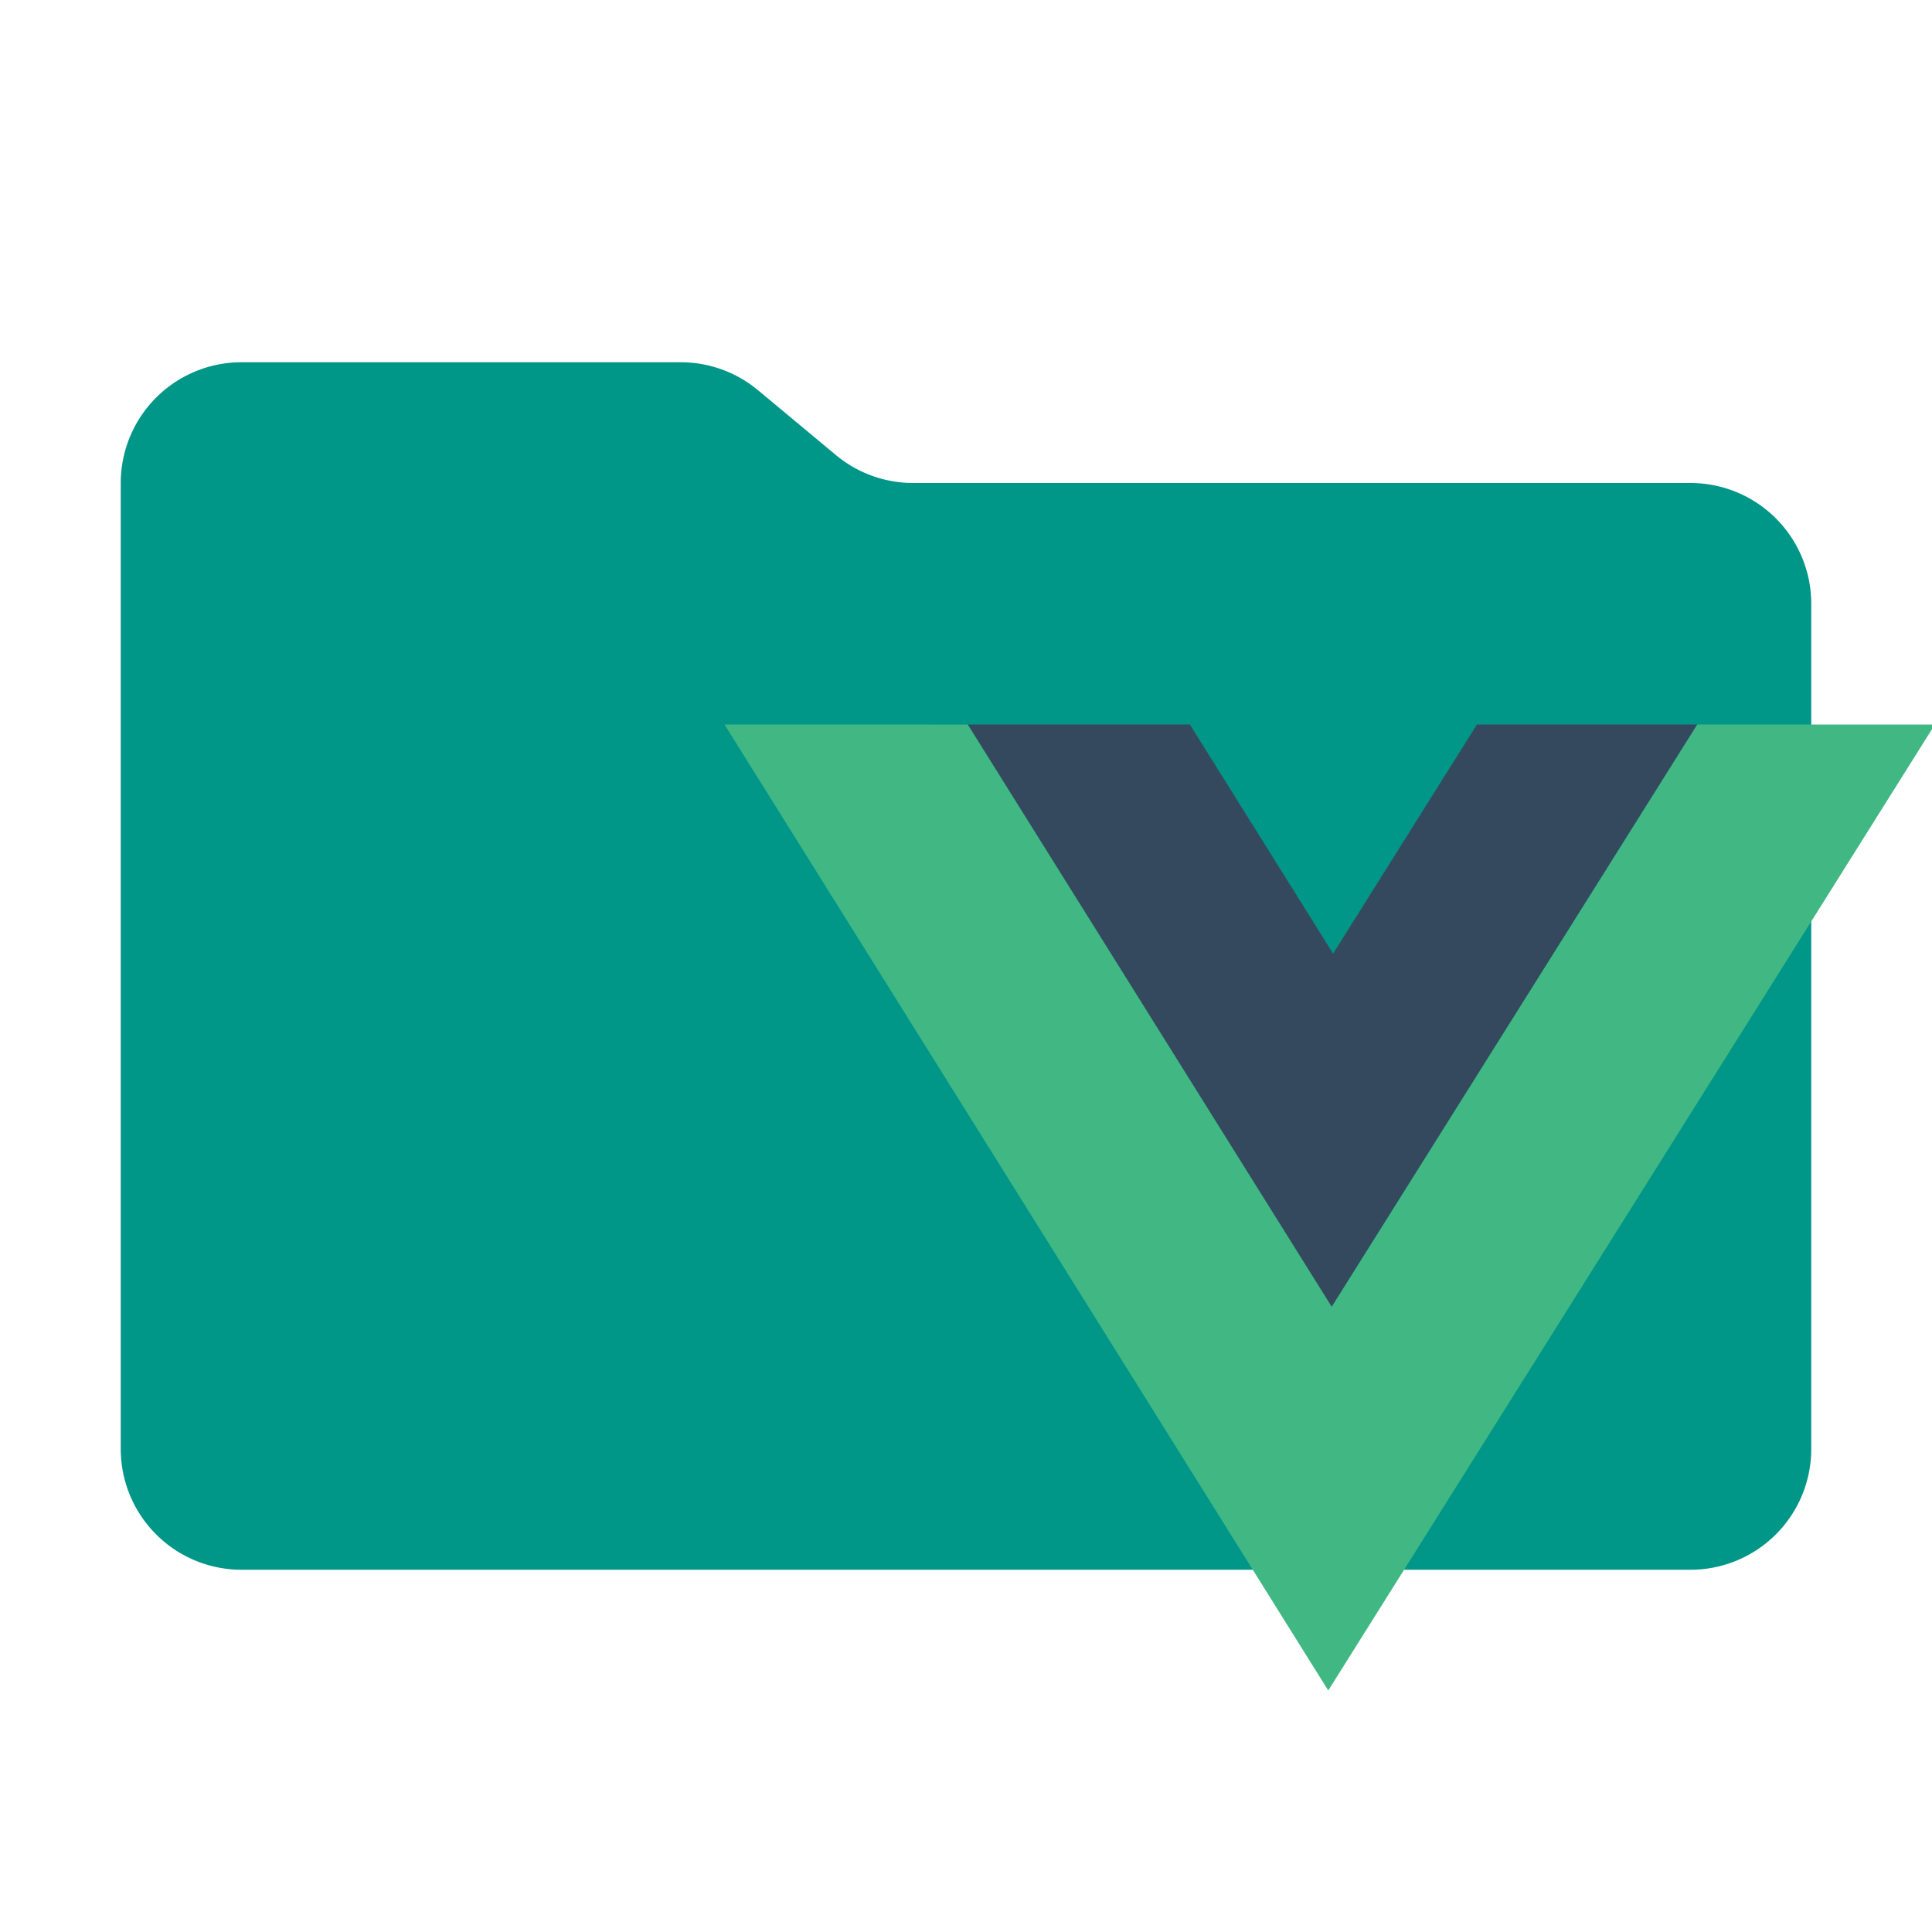 <svg xmlns="http://www.w3.org/2000/svg" viewBox="0 0 32 32" width="32" height="32"><path fill="#009688" d="m13.844 7.536-1.288-1.072A2 2 0 0 0 11.276 6H4a2 2 0 0 0-2 2v16a2 2 0 0 0 2 2h24a2 2 0 0 0 2-2V10a2 2 0 0 0-2-2H15.124a2 2 0 0 1-1.28-.464Z" /><path fill="#41b883" d="m12 12 10 16 10-15.923V12h-3.889l-6.053 9.641-6.026-9.64Z" /><path fill="#35495e" d="m16.03 12 6.027 9.642L28.11 12h-3.647l-2.383 3.795L19.708 12Z" /></svg>